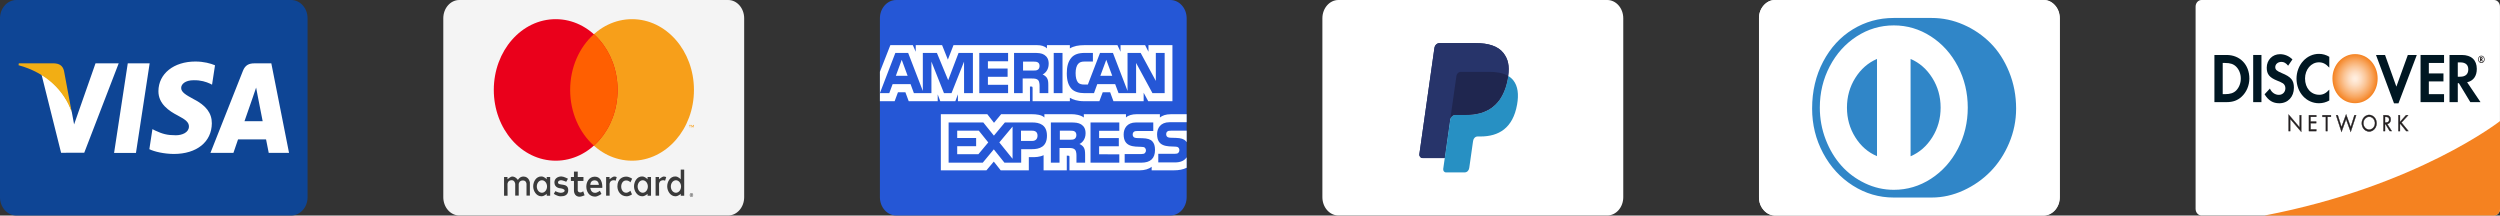 <svg width="580" height="50" viewBox="0 0 580 50" fill="none" xmlns="http://www.w3.org/2000/svg">
<rect x="0" y="0" width="580" height="50" fill="#333333" stroke="none"/>
<path d="M510.75 1.47139e-06H578.617C578.798 -0 578.977 0.039 579.143 0.116C579.31 0.192 579.462 0.304 579.589 0.446C579.717 0.588 579.818 0.756 579.887 0.941C579.956 1.126 579.992 1.325 579.992 1.525V48.465C579.992 48.87 579.847 49.258 579.59 49.544C579.332 49.83 578.983 49.991 578.619 49.991H510.752C510.388 49.99 510.039 49.829 509.782 49.543C509.525 49.257 509.38 48.87 509.38 48.465V1.53C509.379 1.329 509.414 1.131 509.483 0.945C509.551 0.76 509.652 0.591 509.78 0.449C509.907 0.307 510.058 0.194 510.225 0.117C510.391 0.04 510.57 0 510.75 1.47139e-06V1.47139e-06Z" fill="white"/>
<path d="M580 28.09C580 28.09 560.707 43.221 525.369 50H578.627C578.991 50 579.341 49.84 579.598 49.553C579.855 49.267 580 48.879 580 48.475V28.09Z" fill="#F58220"/>
<path d="M546.376 12.549C543.476 12.549 541.126 15.066 541.126 18.172C541.126 21.475 543.375 23.943 546.376 23.943C549.302 23.943 551.613 21.441 551.613 18.238C551.613 15.034 549.317 12.549 546.376 12.549Z" fill="url(#paint0_radial_110_1527)"/>
<path d="M516.567 12.754H513.744V23.694H516.552C518.041 23.694 519.12 23.302 520.063 22.423C520.619 21.91 521.067 21.268 521.376 20.541C521.685 19.815 521.847 19.023 521.852 18.22C521.852 15 519.673 12.754 516.567 12.754ZM518.811 20.974C518.205 21.582 517.423 21.845 516.182 21.845H515.669V14.606H516.186C517.427 14.606 518.178 14.853 518.815 15.491C519.151 15.84 519.418 16.263 519.598 16.733C519.779 17.202 519.869 17.709 519.863 18.22C519.868 18.735 519.777 19.245 519.596 19.719C519.415 20.193 519.147 20.62 518.811 20.974V20.974Z" fill="#001722"/>
<path d="M524.657 12.754H522.739V23.697H524.657V12.754Z" fill="#001722"/>
<path d="M529.354 16.949C528.21 16.475 527.861 16.161 527.861 15.572C527.861 14.884 528.466 14.358 529.293 14.358C529.865 14.358 530.342 14.621 530.845 15.242L531.848 13.784C531.052 12.995 530.02 12.563 528.954 12.57C527.213 12.57 525.883 13.915 525.883 15.701C525.883 17.212 526.502 17.983 528.304 18.708C528.766 18.866 529.213 19.075 529.638 19.331C529.814 19.448 529.959 19.614 530.059 19.812C530.159 20.01 530.211 20.234 530.21 20.462C530.21 21.348 529.573 22.004 528.717 22.004C528.278 22.012 527.847 21.878 527.474 21.619C527.102 21.36 526.806 20.987 526.62 20.545L525.381 21.875C526.266 23.316 527.33 23.958 528.792 23.958C530.786 23.958 532.187 22.475 532.187 20.356C532.187 18.627 531.539 17.839 529.354 16.949Z" fill="#001722"/>
<path d="M532.791 18.23C532.791 21.449 535.065 23.951 537.989 23.951C538.826 23.953 539.651 23.735 540.397 23.315V20.792C539.635 21.639 538.948 21.989 538.077 21.989C536.144 21.989 534.769 20.43 534.769 18.214C534.769 16.116 536.186 14.457 537.989 14.457C538.904 14.457 539.598 14.818 540.397 15.688V13.176C539.673 12.734 538.86 12.501 538.033 12.5C537.35 12.49 536.671 12.631 536.037 12.915C535.402 13.198 534.825 13.618 534.337 14.151C533.85 14.684 533.462 15.319 533.197 16.019C532.931 16.719 532.793 17.471 532.791 18.23V18.23Z" fill="#001722"/>
<path d="M555.957 20.103L553.328 12.754H551.233L555.412 23.974H556.445L560.698 12.754H558.616L555.957 20.103Z" fill="#001722"/>
<path d="M561.57 23.694H567.019V21.843H563.49V18.887H566.883V17.036H563.49V14.606H567.019V12.754H561.57V23.694Z" fill="#001722"/>
<path d="M574.619 15.983C574.619 13.934 573.351 12.754 571.136 12.754H568.286V23.694H570.207V19.298H570.459L573.114 23.694H575.477L572.375 19.086C573.824 18.758 574.619 17.656 574.619 15.983ZM570.764 17.796H570.205V14.474H570.794C571.994 14.474 572.642 15.034 572.642 16.099C572.644 17.197 571.995 17.796 570.764 17.796Z" fill="#001722"/>
<path d="M575.973 13.561C575.973 13.369 575.857 13.265 575.647 13.265H575.367V14.242H575.573V13.865L575.815 14.242H576.072L575.784 13.842C575.841 13.829 575.891 13.793 575.926 13.741C575.961 13.689 575.977 13.625 575.973 13.561V13.561ZM575.611 13.693H575.573V13.45H575.613C575.716 13.45 575.767 13.493 575.767 13.574C575.767 13.655 575.719 13.701 575.611 13.701V13.693Z" fill="#231F20"/>
<path d="M575.689 12.911C575.537 12.908 575.388 12.956 575.261 13.047C575.134 13.139 575.034 13.271 574.975 13.427C574.915 13.582 574.898 13.754 574.926 13.92C574.954 14.086 575.025 14.239 575.131 14.36C575.237 14.48 575.373 14.563 575.521 14.597C575.67 14.631 575.824 14.615 575.964 14.551C576.104 14.487 576.224 14.378 576.308 14.238C576.393 14.097 576.438 13.932 576.438 13.763C576.438 13.54 576.359 13.325 576.219 13.166C576.079 13.007 575.888 12.915 575.689 12.911ZM575.689 14.451C575.565 14.454 575.443 14.417 575.338 14.343C575.234 14.269 575.152 14.162 575.102 14.035C575.052 13.909 575.038 13.768 575.06 13.633C575.082 13.497 575.14 13.371 575.226 13.272C575.313 13.173 575.424 13.105 575.545 13.077C575.666 13.049 575.792 13.062 575.906 13.114C576.021 13.166 576.119 13.256 576.188 13.371C576.257 13.485 576.293 13.62 576.293 13.759C576.294 13.848 576.279 13.938 576.249 14.021C576.219 14.104 576.175 14.18 576.119 14.245C576.063 14.309 575.996 14.36 575.922 14.395C575.848 14.431 575.769 14.45 575.689 14.451Z" fill="#231F20"/>
<path d="M530.957 26.571L533.524 29.576V26.729H533.892V30.572L531.323 27.572V30.408H530.957V26.571Z" fill="#231F20"/>
<path d="M530.921 26.573V30.448H531.355V27.669L533.923 30.669V26.696H533.488V29.49C533.378 29.349 530.921 26.483 530.921 26.483V26.573ZM530.989 26.668L533.561 29.677V26.766H533.858V30.48L531.29 27.477V30.369H530.991L530.989 26.668Z" fill="#231F20"/>
<path d="M535.671 26.729H537.387V27.108H536.053V28.202H537.355V28.581H536.053V30.027H537.387V30.408H535.671V26.729Z" fill="#231F20"/>
<path d="M537.379 26.695H535.636V30.453H537.413V29.993H536.079V28.611H537.379V28.164H536.067V27.149H537.402V26.695H537.379ZM537.344 26.772V27.076H536.01V28.247H537.312V28.55H536.01V30.07H537.344V30.374H535.705V26.765L537.344 26.772Z" fill="#231F20"/>
<path d="M539.97 30.408H539.603V27.108H538.809V26.729H540.775V27.108H539.97V30.408Z" fill="#231F20"/>
<path d="M540.775 26.695H538.773V27.155H539.568V30.453H540.005V27.149H540.809V26.695H540.775ZM540.741 26.772V27.076H539.936V30.374H539.637V27.07H538.844V26.765L540.741 26.772Z" fill="#231F20"/>
<path d="M543.229 29.485L544.296 26.536L545.362 29.485L546.227 26.73H546.626L545.362 30.599L544.296 27.635L543.229 30.599L541.978 26.73H542.359L543.229 29.485Z" fill="#231F20"/>
<path d="M544.265 26.523C544.265 26.523 543.295 29.202 543.23 29.377C543.175 29.198 542.388 26.69 542.388 26.69H541.919L543.228 30.707C543.228 30.707 544.237 27.908 544.296 27.739C544.355 27.908 545.362 30.707 545.362 30.707L546.673 26.696H546.202C546.202 26.696 545.415 29.204 545.36 29.383C545.295 29.209 544.296 26.443 544.296 26.443L544.265 26.523ZM543.261 29.505L544.296 26.647L545.363 29.598C545.363 29.598 546.235 26.83 546.25 26.77H546.576C546.543 26.869 545.419 30.318 545.36 30.495L544.296 27.537L543.23 30.495L542.016 26.77H542.34C542.355 26.822 543.226 29.598 543.226 29.598L543.261 29.505Z" fill="#231F20"/>
<path d="M551.37 28.571C551.37 28.95 551.27 29.32 551.081 29.635C550.893 29.95 550.625 30.196 550.311 30.341C549.998 30.486 549.653 30.524 549.32 30.45C548.987 30.376 548.681 30.194 548.441 29.926C548.202 29.658 548.038 29.316 547.972 28.945C547.906 28.573 547.94 28.187 548.07 27.837C548.199 27.487 548.419 27.188 548.701 26.977C548.984 26.767 549.315 26.654 549.655 26.654C550.11 26.654 550.546 26.856 550.868 27.216C551.19 27.575 551.37 28.062 551.37 28.571V28.571ZM548.301 28.571C548.304 28.868 548.385 29.158 548.535 29.404C548.685 29.65 548.896 29.841 549.143 29.953C549.39 30.064 549.661 30.092 549.922 30.033C550.182 29.973 550.422 29.828 550.609 29.617C550.797 29.406 550.924 29.138 550.975 28.846C551.027 28.554 550.999 28.252 550.897 27.977C550.795 27.702 550.622 27.468 550.401 27.302C550.179 27.137 549.919 27.049 549.653 27.048C549.294 27.052 548.951 27.213 548.698 27.497C548.445 27.781 548.302 28.166 548.301 28.566V28.571Z" fill="#231F20"/>
<path d="M547.901 28.571C547.898 28.958 547.999 29.338 548.19 29.661C548.381 29.985 548.654 30.238 548.974 30.388C549.294 30.538 549.647 30.578 549.987 30.504C550.328 30.43 550.641 30.245 550.887 29.972C551.133 29.698 551.301 29.35 551.37 28.97C551.439 28.59 551.405 28.196 551.272 27.838C551.14 27.479 550.915 27.173 550.627 26.957C550.339 26.742 550 26.627 549.653 26.627C549.423 26.626 549.196 26.675 548.984 26.772C548.771 26.869 548.578 27.012 548.416 27.193C548.253 27.373 548.124 27.588 548.035 27.825C547.947 28.061 547.901 28.314 547.901 28.571V28.571ZM547.967 28.571C547.964 28.198 548.059 27.832 548.242 27.519C548.425 27.207 548.687 26.962 548.994 26.817C549.302 26.671 549.641 26.631 549.97 26.701C550.298 26.771 550.6 26.949 550.837 27.211C551.075 27.473 551.237 27.809 551.304 28.174C551.371 28.54 551.338 28.92 551.211 29.265C551.084 29.61 550.868 29.905 550.591 30.113C550.313 30.321 549.987 30.432 549.653 30.432C549.209 30.433 548.782 30.238 548.467 29.889C548.151 29.541 547.971 29.067 547.967 28.571V28.571Z" fill="#231F20"/>
<path d="M548.268 28.565C548.271 28.87 548.354 29.168 548.507 29.421C548.66 29.673 548.877 29.869 549.13 29.984C549.383 30.099 549.661 30.128 549.929 30.067C550.196 30.006 550.442 29.858 550.634 29.642C550.827 29.425 550.958 29.15 551.01 28.851C551.063 28.552 551.035 28.241 550.93 27.96C550.826 27.678 550.649 27.437 550.421 27.267C550.194 27.098 549.927 27.007 549.654 27.007C549.285 27.009 548.932 27.174 548.673 27.466C548.413 27.758 548.267 28.154 548.268 28.565V28.565ZM548.339 28.565C548.343 28.276 548.423 27.994 548.57 27.755C548.717 27.516 548.923 27.331 549.164 27.223C549.405 27.115 549.668 27.089 549.922 27.148C550.176 27.207 550.409 27.349 550.591 27.555C550.773 27.762 550.896 28.023 550.946 28.308C550.995 28.592 550.968 28.887 550.868 29.154C550.767 29.421 550.599 29.649 550.383 29.81C550.167 29.97 549.914 30.056 549.654 30.056C549.48 30.055 549.308 30.016 549.147 29.94C548.986 29.865 548.841 29.755 548.718 29.616C548.596 29.478 548.499 29.314 548.434 29.133C548.368 28.953 548.335 28.76 548.337 28.565H548.339Z" fill="#231F20"/>
<path d="M553.327 30.408H552.961V26.729H553.437C554.061 26.729 554.642 26.914 554.642 27.742C554.649 27.87 554.633 27.997 554.595 28.118C554.557 28.238 554.497 28.349 554.421 28.444C554.344 28.538 554.251 28.615 554.147 28.669C554.043 28.723 553.931 28.753 553.817 28.758L554.865 30.408H554.413L553.42 28.79H553.327V30.408ZM553.327 28.43H553.441C553.855 28.43 554.276 28.343 554.276 27.772C554.276 27.167 553.878 27.108 553.437 27.108H553.327V28.43Z" fill="#231F20"/>
<path d="M552.96 26.695H552.926V30.453H553.362V28.824H553.416C553.416 28.852 554.384 30.423 554.384 30.423L554.863 30.44H554.941L553.883 28.773C554.11 28.749 554.321 28.628 554.471 28.434C554.62 28.241 554.697 27.991 554.685 27.736C554.685 27.027 554.281 26.682 553.446 26.682L552.96 26.695ZM553.437 26.771C554.235 26.771 554.607 27.082 554.607 27.749C554.613 27.871 554.598 27.994 554.561 28.11C554.524 28.225 554.467 28.332 554.394 28.423C554.32 28.514 554.231 28.587 554.131 28.639C554.032 28.691 553.924 28.721 553.814 28.726H553.753C553.753 28.726 554.727 30.257 554.8 30.368H554.418C554.418 30.34 553.45 28.769 553.45 28.769L553.33 28.754H553.296V30.368H552.998V26.765L553.437 26.771Z" fill="#231F20"/>
<path d="M553.327 27.067H553.292V28.466H553.441C553.845 28.466 554.31 28.385 554.31 27.77C554.31 27.121 553.858 27.067 553.437 27.067H553.327ZM553.437 27.146C553.86 27.146 554.24 27.191 554.24 27.77C554.24 28.315 553.837 28.387 553.441 28.387H553.363V27.146H553.437Z" fill="#231F20"/>
<path d="M558.191 26.729H558.683L557.137 28.443L558.737 30.408H558.23L556.878 28.719L556.786 28.819V30.408H556.42V26.729H556.786V28.304L558.191 26.729Z" fill="#231F20"/>
<path d="M558.682 26.694H558.181C558.181 26.694 556.93 28.095 556.826 28.219V26.694H556.391V30.452H556.826V28.824C556.846 28.809 556.864 28.791 556.879 28.77L558.213 30.431L558.745 30.444H558.823C558.823 30.444 557.237 28.491 557.192 28.44L558.774 26.686L558.682 26.694ZM558.598 26.771C558.49 26.895 557.089 28.447 557.089 28.447L558.658 30.374H558.229C558.229 30.355 556.894 28.698 556.894 28.698L556.871 28.668L556.755 28.798C556.755 28.798 556.745 30.301 556.745 30.374H556.446V26.765H556.745V28.398L558.196 26.765L558.598 26.771Z" fill="#231F20"/>
<path d="M474.167 0H411.809C409.753 0 408.086 1.901 408.086 4.246V45.747C408.086 48.092 409.753 49.993 411.809 49.993H474.167C476.223 49.993 477.89 48.092 477.89 45.747V4.246C477.89 1.901 476.223 0 474.167 0Z" fill="white"/>
<path d="M467.738 25.192C467.738 22.176 467.196 19.339 466.112 16.68C465.028 14.023 463.589 11.793 461.792 9.992C459.996 8.191 457.912 6.77 455.54 5.728C453.167 4.687 450.702 4.166 448.145 4.166H439.329C435.893 4.166 432.735 5.045 429.855 6.802C426.975 8.56 424.681 11.055 422.972 14.288C421.264 17.521 420.41 21.156 420.41 25.192C420.41 28.902 421.259 32.347 422.958 35.525C424.656 38.704 426.96 41.216 429.869 43.06C432.779 44.904 435.932 45.827 439.329 45.827H448.145C450.663 45.827 453.118 45.279 455.51 44.183C457.902 43.087 459.996 41.623 461.792 39.789C463.589 37.956 465.028 35.759 466.112 33.198C467.196 30.638 467.738 27.969 467.738 25.192ZM477.812 4.166V45.827C477.812 46.955 477.441 47.931 476.699 48.756C475.957 49.581 475.079 49.993 474.064 49.993H411.835C410.819 49.993 409.941 49.581 409.199 48.756C408.457 47.931 408.086 46.955 408.086 45.827V4.166C408.086 3.038 408.457 2.061 409.199 1.237C409.941 0.412 410.819 0 411.835 0H474.064C475.079 0 475.957 0.412 476.699 1.237C477.441 2.061 477.812 3.038 477.812 4.166Z" fill="white"/>
<path d="M435.465 36.226V13.671C433.395 14.56 431.716 16.03 430.427 18.081C429.139 20.131 428.494 22.426 428.494 24.965C428.494 27.503 429.139 29.798 430.427 31.848C431.716 33.899 433.395 35.358 435.465 36.226ZM450.225 24.965C450.225 22.426 449.581 20.131 448.292 18.081C447.004 16.03 445.325 14.56 443.255 13.671V36.258C445.325 35.369 447.004 33.899 448.292 31.848C449.581 29.798 450.225 27.503 450.225 24.965ZM456.522 24.965C456.522 28.415 455.756 31.604 454.223 34.533C452.69 37.463 450.606 39.779 447.97 41.482C445.334 43.185 442.464 44.037 439.36 44.037C437.036 44.037 434.815 43.533 432.697 42.524C430.579 41.515 428.753 40.159 427.22 38.455C425.688 36.752 424.467 34.723 423.559 32.369C422.652 30.015 422.198 27.547 422.198 24.965C422.198 21.515 422.964 18.325 424.497 15.396C426.029 12.466 428.114 10.15 430.749 8.447C433.385 6.743 436.255 5.892 439.36 5.892C442.464 5.892 445.334 6.743 447.97 8.447C450.606 10.15 452.69 12.466 454.223 15.396C455.756 18.325 456.522 21.515 456.522 24.965ZM467.739 25.192C467.739 22.176 467.197 19.339 466.114 16.681C465.03 14.023 463.59 11.794 461.794 9.993C459.997 8.192 457.913 6.771 455.541 5.729C453.169 4.688 450.704 4.167 448.146 4.167H439.331C435.894 4.167 432.736 5.046 429.856 6.803C426.976 8.561 424.682 11.056 422.974 14.289C421.265 17.522 420.411 21.156 420.411 25.192C420.411 28.903 421.26 32.347 422.959 35.526C424.658 38.705 426.962 41.216 429.871 43.061C432.78 44.905 435.933 45.827 439.331 45.827H448.146C450.665 45.827 453.12 45.279 455.512 44.184C457.903 43.088 459.997 41.623 461.794 39.79C463.59 37.956 465.03 35.759 466.114 33.199C467.197 30.639 467.739 27.97 467.739 25.192Z" fill="#3086C8"/>
<path d="M372.875 0H310.517C308.461 0 306.794 1.901 306.794 4.246V45.747C306.794 48.092 308.461 49.993 310.517 49.993H372.875C374.931 49.993 376.598 48.092 376.598 45.747V4.246C376.598 1.901 374.931 0 372.875 0Z" fill="white"/>
<path d="M348.761 12.261C347.511 10.678 345.252 9.999 342.362 9.999H333.974C333.688 9.999 333.411 10.113 333.194 10.319C332.976 10.525 332.832 10.811 332.787 11.125L329.295 35.742C329.225 36.227 329.563 36.667 330.006 36.667H335.185L336.485 27.5L336.445 27.787C336.537 27.139 337.036 26.661 337.627 26.661H340.088C344.922 26.661 348.707 24.479 349.813 18.166C349.846 17.979 349.874 17.798 349.899 17.62C349.759 17.538 349.759 17.538 349.899 17.62C350.228 15.287 349.896 13.699 348.761 12.261" fill="#27346A"/>
<path d="M338.467 16.78C338.608 16.705 338.763 16.666 338.92 16.666H345.496C346.275 16.666 347.001 16.722 347.665 16.841C347.85 16.874 348.035 16.913 348.219 16.959C348.479 17.023 348.736 17.101 348.989 17.193C349.315 17.314 349.619 17.455 349.899 17.62C350.228 15.286 349.896 13.699 348.761 12.261C347.51 10.678 345.252 9.999 342.362 9.999H333.973C333.382 9.999 332.88 10.477 332.787 11.125L329.295 35.741C329.225 36.227 329.563 36.666 330.005 36.666H335.185L337.883 17.651C337.909 17.464 337.976 17.287 338.078 17.135C338.18 16.983 338.313 16.861 338.467 16.78V16.78Z" fill="#27346A"/>
<path d="M349.813 18.166C348.707 24.477 344.922 26.66 340.088 26.66H337.626C337.036 26.66 336.537 27.138 336.445 27.786L334.827 39.185C334.767 39.61 335.062 39.995 335.449 39.995H339.814C340.065 39.995 340.306 39.895 340.497 39.715C340.687 39.534 340.813 39.284 340.852 39.01L340.894 38.763L341.717 32.968L341.77 32.648C341.809 32.373 341.935 32.123 342.125 31.943C342.315 31.762 342.557 31.663 342.807 31.663H343.46C347.689 31.663 351 29.753 351.968 24.232C352.372 21.924 352.163 19.998 351.094 18.645C350.77 18.235 350.368 17.896 349.899 17.62C349.873 17.798 349.846 17.979 349.813 18.166V18.166Z" fill="#2790C3"/>
<path d="M348.742 17.108C348.569 17.052 348.395 17.002 348.22 16.959C348.036 16.914 347.852 16.875 347.666 16.842C347.001 16.723 346.276 16.666 345.496 16.666H338.921C338.764 16.666 338.609 16.705 338.468 16.781C338.314 16.862 338.181 16.984 338.079 17.136C337.977 17.288 337.91 17.465 337.884 17.652L336.486 27.5L336.446 27.787C336.538 27.139 337.037 26.661 337.627 26.661H340.089C344.923 26.661 348.708 24.479 349.814 18.166C349.847 17.98 349.874 17.799 349.9 17.62C349.62 17.456 349.317 17.314 348.99 17.194C348.908 17.164 348.825 17.135 348.742 17.108" fill="#1F264F"/>
<path d="M271.508 0H207.934C205.837 0 204.138 1.901 204.138 4.246V45.747C204.138 48.092 205.837 49.993 207.934 49.993H271.508C273.604 49.993 275.304 48.092 275.304 45.747V4.246C275.304 1.901 273.604 0 271.508 0Z" fill="#2557D6"/>
<path fill-rule="evenodd" clip-rule="evenodd" d="M204.138 23.478H207.557L208.327 21.407H210.053L210.822 23.478H217.547V21.895L218.147 23.485H221.639L222.239 21.871V23.478H238.954L238.946 20.078H239.269C239.496 20.087 239.562 20.111 239.562 20.527V23.478H248.207V22.686C248.904 23.103 249.989 23.478 251.416 23.478H255.053L255.831 21.407H257.557L258.318 23.478H265.326V21.511L266.387 23.478H272.004V10.475H266.445V12.01L265.667 10.475H259.964V12.01L259.249 10.475H251.545C250.256 10.475 249.122 10.675 248.207 11.234V10.475H242.891V11.234C242.308 10.658 241.514 10.475 240.631 10.475H221.209L219.906 13.833L218.568 10.475H212.45V12.01L211.778 10.475H206.561L204.138 16.657V23.478H204.138ZM225.715 21.602H223.664L223.657 14.3L220.756 21.602H218.999L216.091 14.294V21.602H212.022L211.253 19.523H207.087L206.311 21.602H204.138L207.721 12.279H210.693L214.096 21.106V12.279H217.361L219.979 18.604L222.384 12.279H225.715V21.602H225.715L225.715 21.602ZM210.569 17.588L209.2 13.871L207.838 17.588H210.569ZM233.878 21.602H227.194V12.279H233.878V14.22H229.195V15.901H233.765V17.812H229.195V19.674H233.877V21.602H233.878ZM243.296 14.79C243.296 16.276 242.405 17.044 241.886 17.275C242.324 17.46 242.698 17.788 242.876 18.06C243.158 18.524 243.207 18.938 243.207 19.77V21.602H241.189L241.181 20.426C241.181 19.865 241.23 19.058 240.866 18.61C240.573 18.282 240.128 18.211 239.407 18.211H237.26V21.602H235.259V12.279H239.861C240.883 12.279 241.636 12.309 242.283 12.725C242.916 13.142 243.296 13.75 243.296 14.79V14.79ZM240.767 16.174C240.492 16.36 240.167 16.366 239.777 16.366H237.347V14.295H239.81C240.159 14.295 240.523 14.313 240.759 14.463C241.018 14.599 241.179 14.888 241.179 15.288C241.179 15.695 241.026 16.023 240.767 16.174V16.174ZM246.504 21.602H244.463V12.279H246.504V21.602ZM270.201 21.602H267.366L263.574 14.604V21.602H259.5L258.721 19.522H254.565L253.81 21.602H251.469C250.496 21.602 249.265 21.362 248.568 20.571C247.865 19.779 247.499 18.707 247.499 17.012C247.499 15.629 247.718 14.365 248.578 13.366C249.224 12.622 250.237 12.279 251.616 12.279H253.553V14.277H251.656C250.926 14.277 250.514 14.398 250.117 14.829C249.776 15.221 249.542 15.963 249.542 16.941C249.542 17.939 249.72 18.66 250.092 19.13C250.4 19.499 250.96 19.611 251.486 19.611H252.385L255.204 12.279H258.202L261.589 21.098V12.279H264.635L268.152 18.772V12.279H270.201V21.602L270.201 21.602ZM258.041 17.588L256.656 13.871L255.279 17.588H258.041H258.041ZM275.299 36.489C274.813 37.28 273.866 37.682 272.585 37.682H268.721V35.682H272.569C272.95 35.682 273.218 35.626 273.378 35.451C273.454 35.374 273.514 35.28 273.554 35.175C273.595 35.07 273.616 34.957 273.615 34.843C273.615 34.571 273.518 34.355 273.371 34.226C273.225 34.084 273.014 34.019 272.666 34.019C270.787 33.948 268.444 34.084 268.444 31.133C268.444 29.78 269.215 28.357 271.314 28.357H275.299V26.501H271.597C270.479 26.501 269.668 26.799 269.093 27.263V26.501H263.616C262.741 26.501 261.713 26.743 261.226 27.263V26.501H251.447V27.263C250.668 26.637 249.355 26.501 248.749 26.501H242.298V27.263C241.683 26.598 240.313 26.501 239.479 26.501H232.259L230.607 28.493L229.06 26.501H218.275V39.513H228.857L230.559 37.49L232.163 39.513L238.685 39.52V36.459H239.326C240.192 36.474 241.212 36.435 242.113 36.001V39.513H247.493V36.121H247.752C248.083 36.121 248.116 36.137 248.116 36.505V39.513H264.459C265.497 39.513 266.581 39.217 267.182 38.68V39.513H272.366C273.444 39.513 274.498 39.344 275.299 38.913V36.489ZM242.895 31.484C242.895 34.074 241.16 34.609 239.411 34.609H236.915V37.737H233.027L230.563 34.65L228.003 37.737H220.078V28.412H228.125L230.586 31.468L233.131 28.412H239.524C241.111 28.412 242.895 28.901 242.895 31.484H242.895ZM226.989 35.776H222.071V33.92H226.463V32.017H222.071V30.322H227.086L229.275 33.04L226.989 35.776ZM234.915 36.843L231.844 33.045L234.915 29.367V36.843ZM239.458 32.697H236.872V30.322H239.481C240.203 30.322 240.705 30.65 240.705 31.465C240.705 32.272 240.226 32.697 239.458 32.697H239.458ZM253.002 28.412H259.679V30.34H254.995V32.035H259.565V33.938H254.995V35.794L259.679 35.802V37.737H253.002V28.412H253.002ZM250.435 33.403C250.88 33.586 251.245 33.914 251.415 34.186C251.698 34.641 251.739 35.066 251.747 35.888V37.737H249.738V36.57C249.738 36.009 249.787 35.178 249.415 34.745C249.122 34.411 248.677 34.331 247.947 34.331H245.809V37.737H243.799V28.412H248.418C249.43 28.412 250.168 28.461 250.825 28.852C251.456 29.276 251.853 29.859 251.853 30.922C251.853 32.411 250.962 33.17 250.435 33.403V33.403ZM249.304 32.224C249.037 32.401 248.706 32.416 248.317 32.416H245.886V30.322H248.35C248.706 30.322 249.062 30.33 249.304 30.49C249.564 30.641 249.719 30.93 249.719 31.329C249.719 31.728 249.564 32.05 249.304 32.224ZM267.365 32.818C267.755 33.267 267.963 33.834 267.963 34.794C267.963 36.8 266.838 37.737 264.82 37.737H260.924V35.737H264.805C265.184 35.737 265.453 35.681 265.622 35.506C265.76 35.362 265.858 35.152 265.858 34.898C265.858 34.626 265.752 34.41 265.614 34.281C265.461 34.139 265.25 34.074 264.902 34.074C263.031 34.003 260.688 34.139 260.688 31.188C260.688 29.835 261.451 28.412 263.548 28.412H267.559V30.396H263.889C263.525 30.396 263.289 30.412 263.087 30.565C262.868 30.716 262.787 30.94 262.787 31.236C262.787 31.587 262.973 31.827 263.225 31.93C263.436 32.012 263.662 32.036 264.003 32.036L265.08 32.068C266.166 32.098 266.912 32.307 267.365 32.818V32.818ZM275.304 30.322H271.657C271.293 30.322 271.052 30.337 270.848 30.49C270.637 30.641 270.555 30.866 270.555 31.161C270.555 31.513 270.734 31.753 270.993 31.856C271.204 31.938 271.431 31.962 271.764 31.962L272.848 31.994C273.942 32.024 274.673 32.234 275.118 32.745C275.199 32.816 275.248 32.895 275.304 32.975V30.322Z" fill="white"/>
<path d="M168.925 0H106.567C104.511 0 102.844 1.901 102.844 4.246V45.747C102.844 48.092 104.511 49.993 106.567 49.993H168.925C170.981 49.993 172.648 48.092 172.648 45.747V4.246C172.648 1.901 170.981 0 168.925 0Z" fill="#F4F4F4"/>
<path fill-rule="evenodd" clip-rule="evenodd" d="M160.418 44.807C160.305 44.81 160.212 44.853 160.139 44.935C160.066 45.018 160.028 45.121 160.025 45.244C160.028 45.367 160.066 45.47 160.139 45.553C160.212 45.635 160.305 45.678 160.418 45.681C160.528 45.678 160.62 45.635 160.693 45.553C160.766 45.47 160.804 45.367 160.807 45.244C160.804 45.121 160.767 45.018 160.693 44.935C160.62 44.853 160.528 44.81 160.418 44.807V44.807ZM160.418 45.585C160.332 45.583 160.261 45.55 160.205 45.485C160.149 45.422 160.12 45.341 160.118 45.244C160.12 45.147 160.149 45.067 160.205 45.004C160.261 44.94 160.332 44.907 160.418 44.905C160.502 44.907 160.572 44.94 160.627 45.004C160.683 45.067 160.711 45.147 160.713 45.244C160.711 45.341 160.683 45.422 160.627 45.485C160.572 45.55 160.502 45.583 160.418 45.585ZM160.44 45.04H160.276V45.446H160.352V45.294H160.387L160.495 45.446H160.586L160.469 45.293C160.506 45.287 160.534 45.274 160.553 45.252C160.573 45.231 160.583 45.203 160.583 45.169C160.583 45.129 160.57 45.098 160.546 45.075C160.521 45.052 160.486 45.04 160.44 45.04V45.04ZM160.439 45.116C160.46 45.116 160.476 45.12 160.487 45.129C160.493 45.134 160.498 45.14 160.501 45.147C160.504 45.154 160.505 45.161 160.505 45.169C160.505 45.177 160.504 45.185 160.501 45.193C160.498 45.2 160.493 45.206 160.487 45.21C160.476 45.219 160.46 45.224 160.439 45.224H160.352V45.116H160.439ZM117.756 45.403H116.941V41.063H117.74V41.592C117.74 41.592 118.442 40.946 118.858 40.954C119.669 40.97 120.153 41.756 120.153 41.756C120.153 41.756 120.545 40.954 121.431 40.954C122.741 40.954 122.933 42.321 122.933 42.321V45.384H122.15V42.686C122.15 42.686 122.153 41.865 121.303 41.865C120.424 41.865 120.344 42.686 120.344 42.686V45.384H119.529V42.668C119.529 42.668 119.451 41.811 118.715 41.811C117.758 41.811 117.74 42.686 117.74 42.686L117.756 45.403ZM142.537 40.953C142.12 40.945 141.418 41.592 141.418 41.592V41.064H140.619V45.402H141.434L141.418 42.686C141.418 42.686 141.436 41.812 142.393 41.812C142.571 41.812 142.709 41.862 142.818 41.937V41.934L143.083 41.089C142.923 41.012 142.741 40.957 142.537 40.953V40.953ZM154.015 40.953C153.599 40.945 152.897 41.592 152.897 41.592V41.064H152.097V45.402H152.913L152.897 42.686C152.897 42.686 152.915 41.812 153.872 41.812C154.049 41.812 154.187 41.862 154.297 41.937V41.934L154.562 41.089C154.402 41.012 154.22 40.957 154.015 40.953L154.015 40.953ZM125.568 40.935C124.348 40.935 123.703 42.186 123.699 43.231C123.696 44.302 124.434 45.538 125.602 45.538C126.283 45.538 126.843 44.964 126.843 44.964L126.841 45.406H127.643V41.062H126.839V41.609C126.839 41.609 126.313 40.936 125.568 40.936V40.935ZM125.724 41.82C126.379 41.82 126.911 42.47 126.911 43.27C126.911 44.071 126.379 44.718 125.724 44.718C125.069 44.718 124.54 44.071 124.54 43.27C124.54 42.47 125.068 41.82 125.724 41.82L125.724 41.82ZM148.959 40.935C147.739 40.935 147.094 42.186 147.091 43.231C147.087 44.302 147.825 45.538 148.993 45.538C149.674 45.538 150.234 44.964 150.234 44.964L150.233 45.406H151.035V41.062H150.23V41.609C150.23 41.609 149.704 40.936 148.959 40.936V40.935ZM149.115 41.82C149.77 41.82 150.302 42.47 150.302 43.27C150.302 44.071 149.77 44.718 149.115 44.718C148.46 44.718 147.931 44.071 147.931 43.27C147.931 42.47 148.46 41.82 149.115 41.82L149.115 41.82ZM156.66 40.935C155.441 40.935 154.795 42.186 154.792 43.231C154.789 44.302 155.527 45.538 156.694 45.538C157.376 45.538 157.935 44.964 157.935 44.964L157.934 45.406H158.736V39.347H157.931V41.609C157.931 41.609 157.405 40.935 156.66 40.935ZM156.816 41.82C157.471 41.82 158.003 42.47 158.003 43.27C158.003 44.071 157.471 44.718 156.816 44.718C156.161 44.718 155.632 44.071 155.632 43.27C155.632 42.47 156.161 41.82 156.816 41.82V41.82ZM130.091 45.548C129.26 45.548 128.493 44.965 128.493 44.965L128.844 44.345C128.844 44.345 129.57 44.728 130.091 44.728C130.429 44.728 130.995 44.603 131.001 44.217C131.009 43.81 130.051 43.689 130.051 43.689C130.051 43.689 128.621 43.666 128.621 42.321C128.621 41.475 129.335 40.936 130.25 40.936C130.779 40.936 131.768 41.464 131.768 41.464L131.369 42.175C131.369 42.175 130.605 41.827 130.203 41.811C129.862 41.797 129.452 41.983 129.452 42.321C129.452 43.241 131.832 42.249 131.832 44.108C131.832 45.327 130.863 45.548 130.091 45.548V45.548ZM133.156 39.805V41.068H132.446V41.98H133.156V44.162C133.156 44.162 133.093 45.638 134.483 45.638C134.868 45.638 135.62 45.313 135.62 45.313L135.299 44.365C135.299 44.365 134.999 44.656 134.661 44.647C134.019 44.628 134.036 44.158 134.036 44.158V41.98H135.361V41.068H134.037V39.805H133.156L133.156 39.805ZM137.982 40.989C136.674 40.989 136.021 42.218 136.026 43.285C136.032 44.382 136.621 45.616 138.06 45.616C138.676 45.616 139.541 44.999 139.541 44.999L139.169 44.261C139.169 44.261 138.579 44.739 138.06 44.739C137.021 44.739 136.954 43.58 136.954 43.58H139.735C139.735 43.58 139.942 40.989 137.982 40.989L137.982 40.989ZM137.863 41.841C137.894 41.839 137.927 41.841 137.96 41.841C138.939 41.841 138.932 42.896 138.932 42.896H136.954C136.954 42.896 136.907 41.903 137.863 41.841V41.841ZM146.252 44.25L146.625 45.101C146.625 45.101 146.034 45.539 145.371 45.539C143.998 45.539 143.236 44.36 143.236 43.245C143.236 41.491 144.449 40.975 145.269 40.975C146.014 40.975 146.659 41.465 146.659 41.465L146.241 42.316C146.241 42.316 145.987 41.865 145.247 41.865C144.507 41.865 144.117 42.593 144.117 43.283C144.117 44.057 144.571 44.714 145.258 44.714C145.797 44.714 146.252 44.25 146.252 44.25V44.25Z" fill="#3A3A3A"/>
<path fill-rule="evenodd" clip-rule="evenodd" d="M160.969 29.574V28.988H160.835L160.681 29.391L160.526 28.988H160.392V29.574H160.487V29.132L160.632 29.513H160.73L160.874 29.131V29.574H160.969ZM160.12 29.574V29.088H160.292V28.989H159.854V29.088H160.026V29.574H160.12ZM160.996 20.863C160.996 29.93 154.567 37.281 146.636 37.281C138.705 37.281 132.276 29.93 132.276 20.863C132.276 11.796 138.705 4.446 146.636 4.446C154.567 4.446 160.996 11.796 160.996 20.863H160.996Z" fill="#F79F1A"/>
<path fill-rule="evenodd" clip-rule="evenodd" d="M143.281 20.863C143.281 29.93 136.851 37.281 128.921 37.281C120.99 37.281 114.561 29.93 114.561 20.863C114.561 11.796 120.99 4.446 128.921 4.446C136.851 4.446 143.281 11.796 143.281 20.863H143.281Z" fill="#EA001B"/>
<path fill-rule="evenodd" clip-rule="evenodd" d="M137.777 7.939C134.427 10.945 132.276 15.615 132.276 20.862C132.276 26.108 134.427 30.782 137.777 33.788C141.128 30.782 143.279 26.108 143.279 20.862C143.279 15.615 141.128 10.945 137.777 7.939H137.777Z" fill="#FF5F01"/>
<path d="M67.55 0H3.806C1.704 0 0 1.901 0 4.246V45.747C0 48.092 1.704 49.993 3.806 49.993H67.55C69.652 49.993 71.355 48.092 71.355 45.747V4.246C71.355 1.901 69.652 0 67.55 0Z" fill="#0E4595"/>
<path fill-rule="evenodd" clip-rule="evenodd" d="M26.468 35.475L29.642 14.697H34.719L31.543 35.475H26.468ZM49.883 15.145C48.877 14.724 47.301 14.273 45.333 14.273C40.317 14.273 36.783 17.09 36.754 21.13C36.725 24.115 39.276 25.781 41.202 26.775C43.178 27.793 43.842 28.443 43.833 29.352C43.82 30.745 42.255 31.381 40.795 31.381C38.764 31.381 37.684 31.066 36.017 30.291L35.363 29.96L34.65 34.612C35.836 35.192 38.029 35.694 40.305 35.72C45.642 35.72 49.106 32.934 49.145 28.621C49.164 26.258 47.812 24.459 44.883 22.976C43.108 22.015 42.022 21.373 42.033 20.4C42.033 19.536 42.953 18.613 44.94 18.613C46.601 18.584 47.803 18.988 48.74 19.409L49.195 19.649L49.883 15.145L49.883 15.145ZM62.947 14.697H59.024C57.809 14.697 56.899 15.067 56.365 16.42L48.826 35.462H54.157C54.157 35.462 55.029 32.902 55.226 32.34C55.808 32.34 60.987 32.349 61.727 32.349C61.879 33.076 62.345 35.462 62.345 35.462H67.055L62.947 14.697ZM56.723 28.114C57.143 26.917 58.745 22.306 58.745 22.306C58.715 22.361 59.162 21.103 59.419 20.322L59.762 22.114C59.762 22.114 60.734 27.074 60.937 28.114H56.723ZM22.159 14.697L17.189 28.866L16.659 25.987C15.734 22.668 12.851 19.071 9.628 17.271L14.173 35.443L19.544 35.436L27.536 14.697H22.159Z" fill="white"/>
<path fill-rule="evenodd" clip-rule="evenodd" d="M12.55 14.698H4.364L4.299 15.13C10.668 16.85 14.882 21.006 16.631 26L14.851 16.452C14.544 15.136 13.653 14.744 12.55 14.698" fill="#F2AE14"/>
<defs>
<radialGradient id="paint0_radial_110_1527" cx="0" cy="0" r="1" gradientUnits="userSpaceOnUse" gradientTransform="translate(546.37 18.246) scale(5.185 5.763)">
<stop offset="0.01" stop-color="#FFEFE1"/>
<stop offset="0.11" stop-color="#FFEAD8"/>
<stop offset="0.28" stop-color="#FDDCC0"/>
<stop offset="0.49" stop-color="#FBC698"/>
<stop offset="0.74" stop-color="#F8A761"/>
<stop offset="1" stop-color="#F58220"/>
</radialGradient>
</defs>
                    </svg>